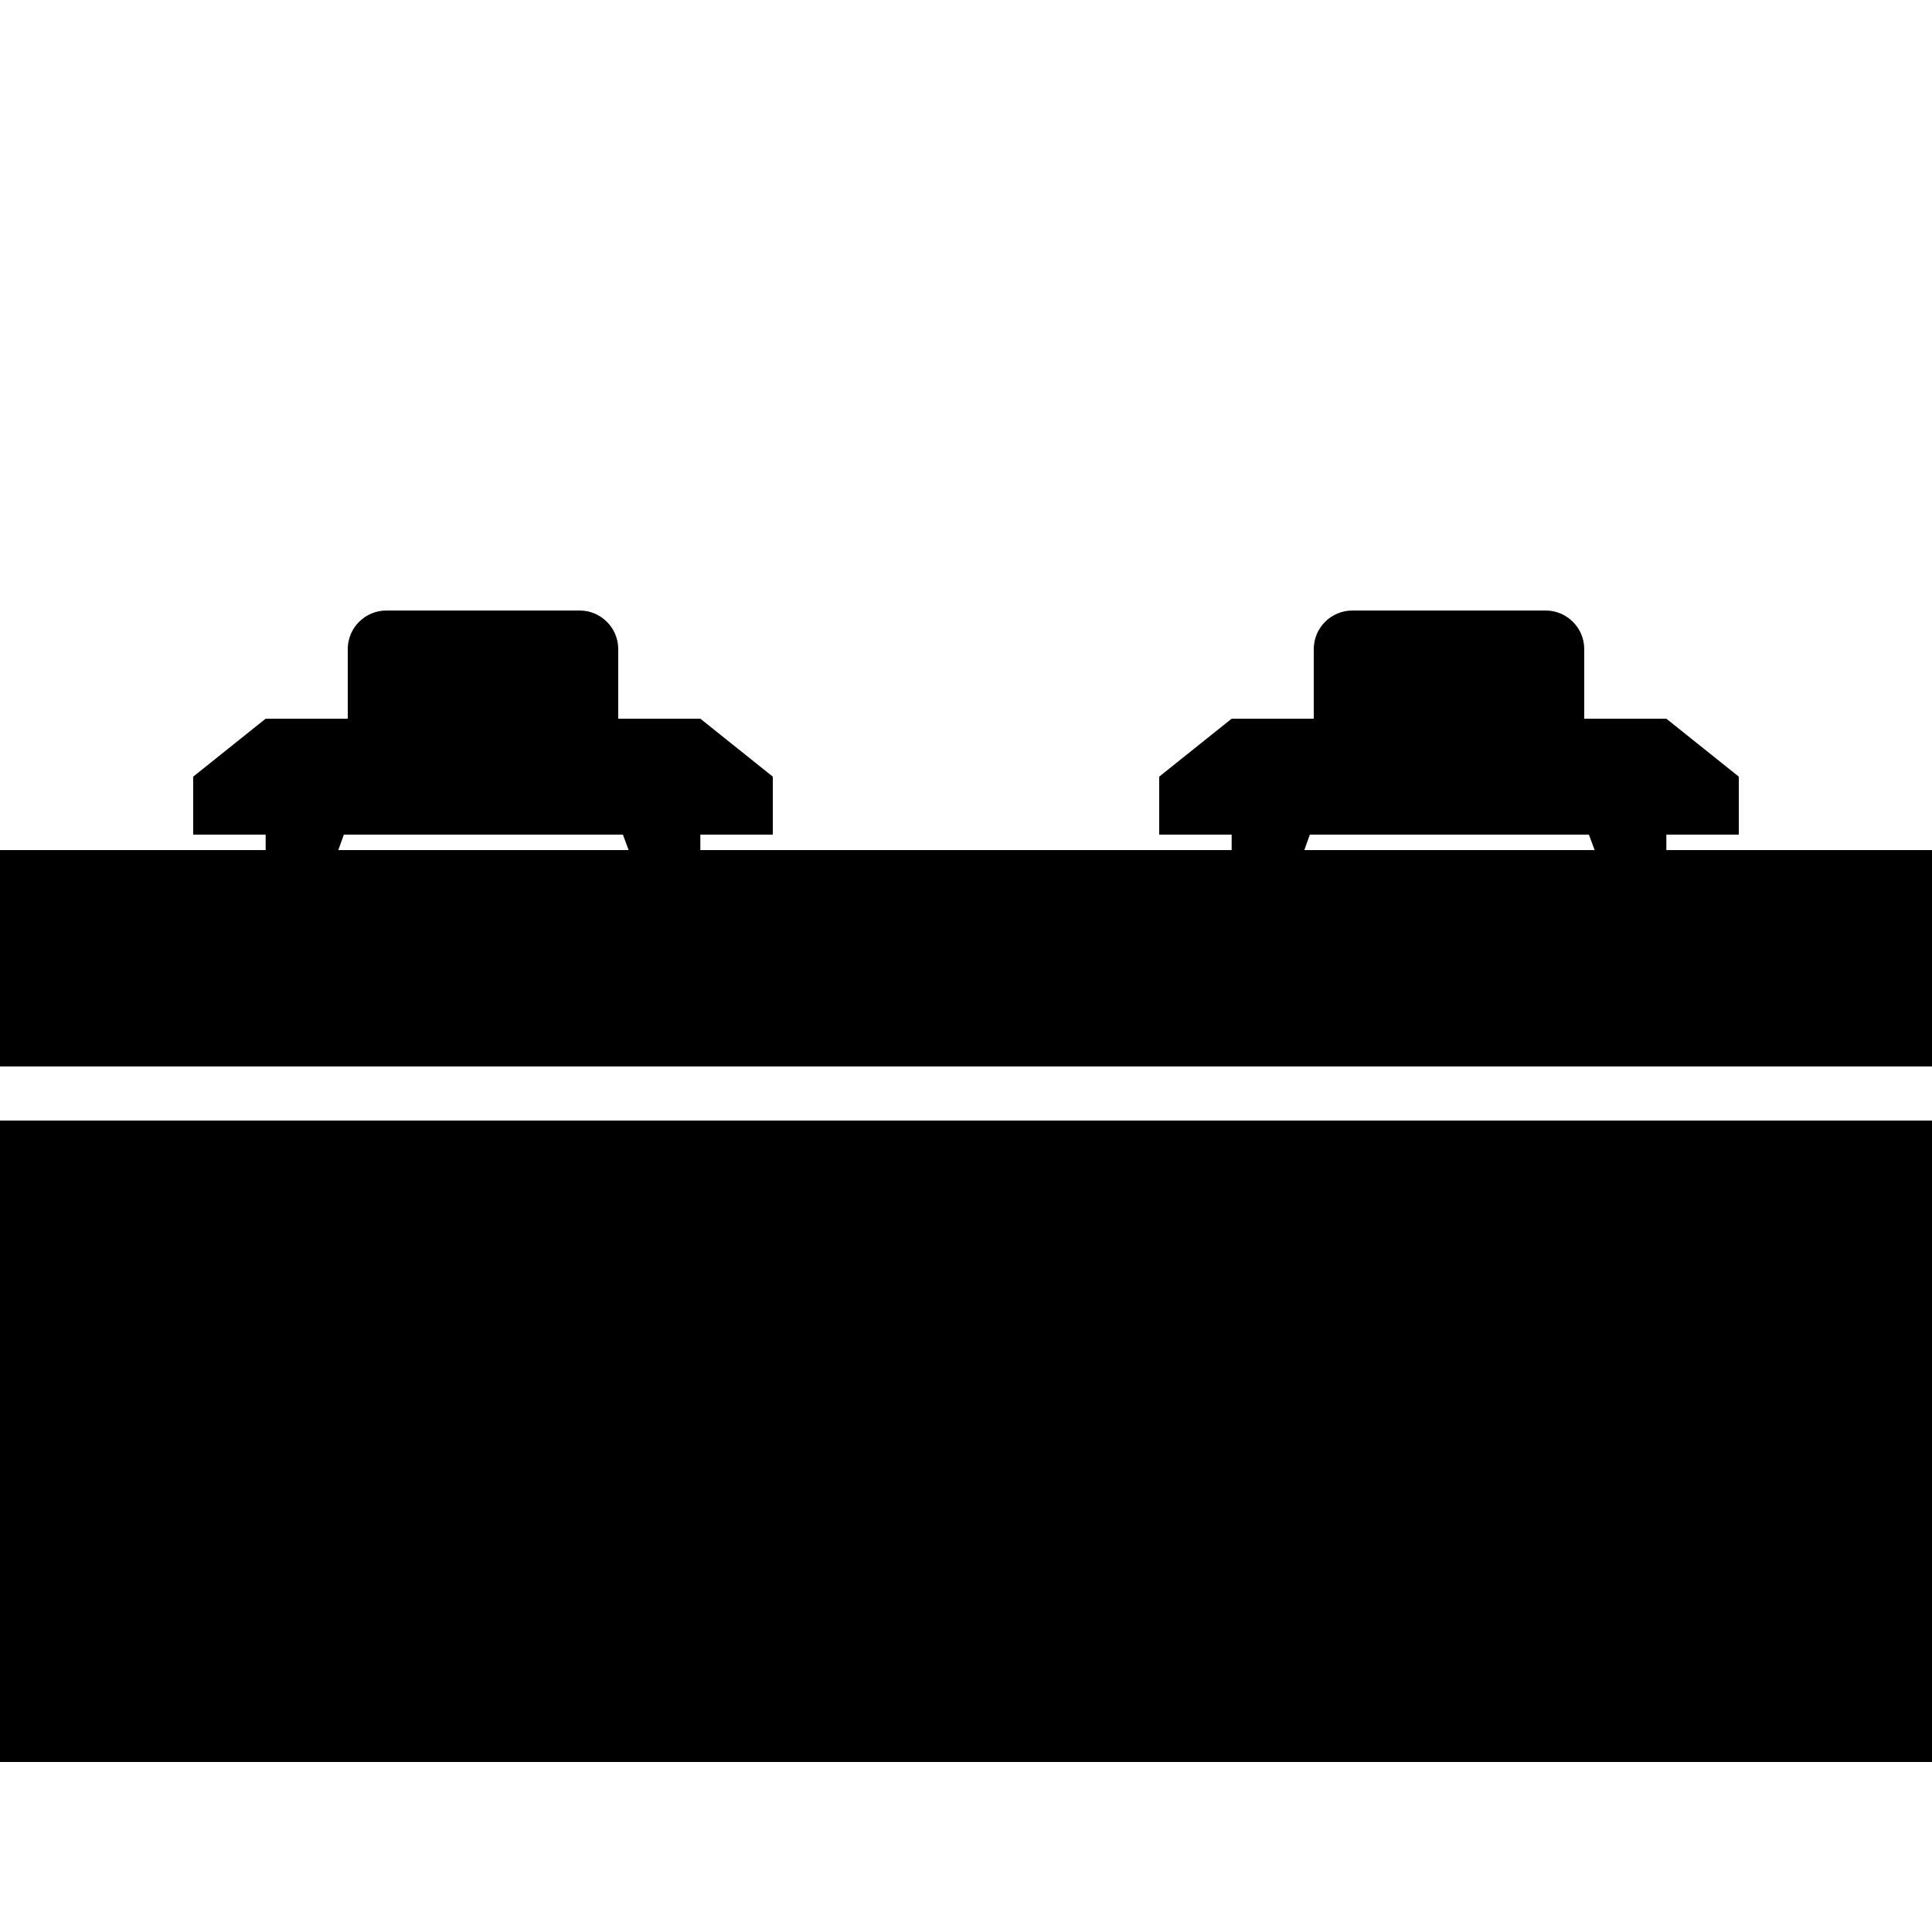<svg width="250" height="250" viewBox="0 0 250 250" fill="none" xmlns="http://www.w3.org/2000/svg">
  <rect y="145" width="250" height="64" fill="hsl(210 0% 80%)"/>
  <rect y="209" width="250" height="19" fill="hsl(210 0% 50%)"/>
  <path fill-rule="evenodd" clip-rule="evenodd" d="M50 79C47.239 79 45 81.239 45 84V93H34.375L25 100.5V108H34.375V110H0V138H250V110H215.625V108H225V100.5L215.625 93H205V84C205 81.239 202.761 79 200 79H175C172.239 79 170 81.239 170 84V93H159.375L150 100.5V108H159.375V110H90.625V108H100V100.5L90.625 93H80V84C80 81.239 77.761 79 75 79H50ZM81.345 110L80.604 108H44.493L43.777 110H81.345ZM168.777 110H206.345L205.604 108H169.493L168.777 110Z" fill="hsl(210 20% 20% / 0.25)"/>
</svg>
